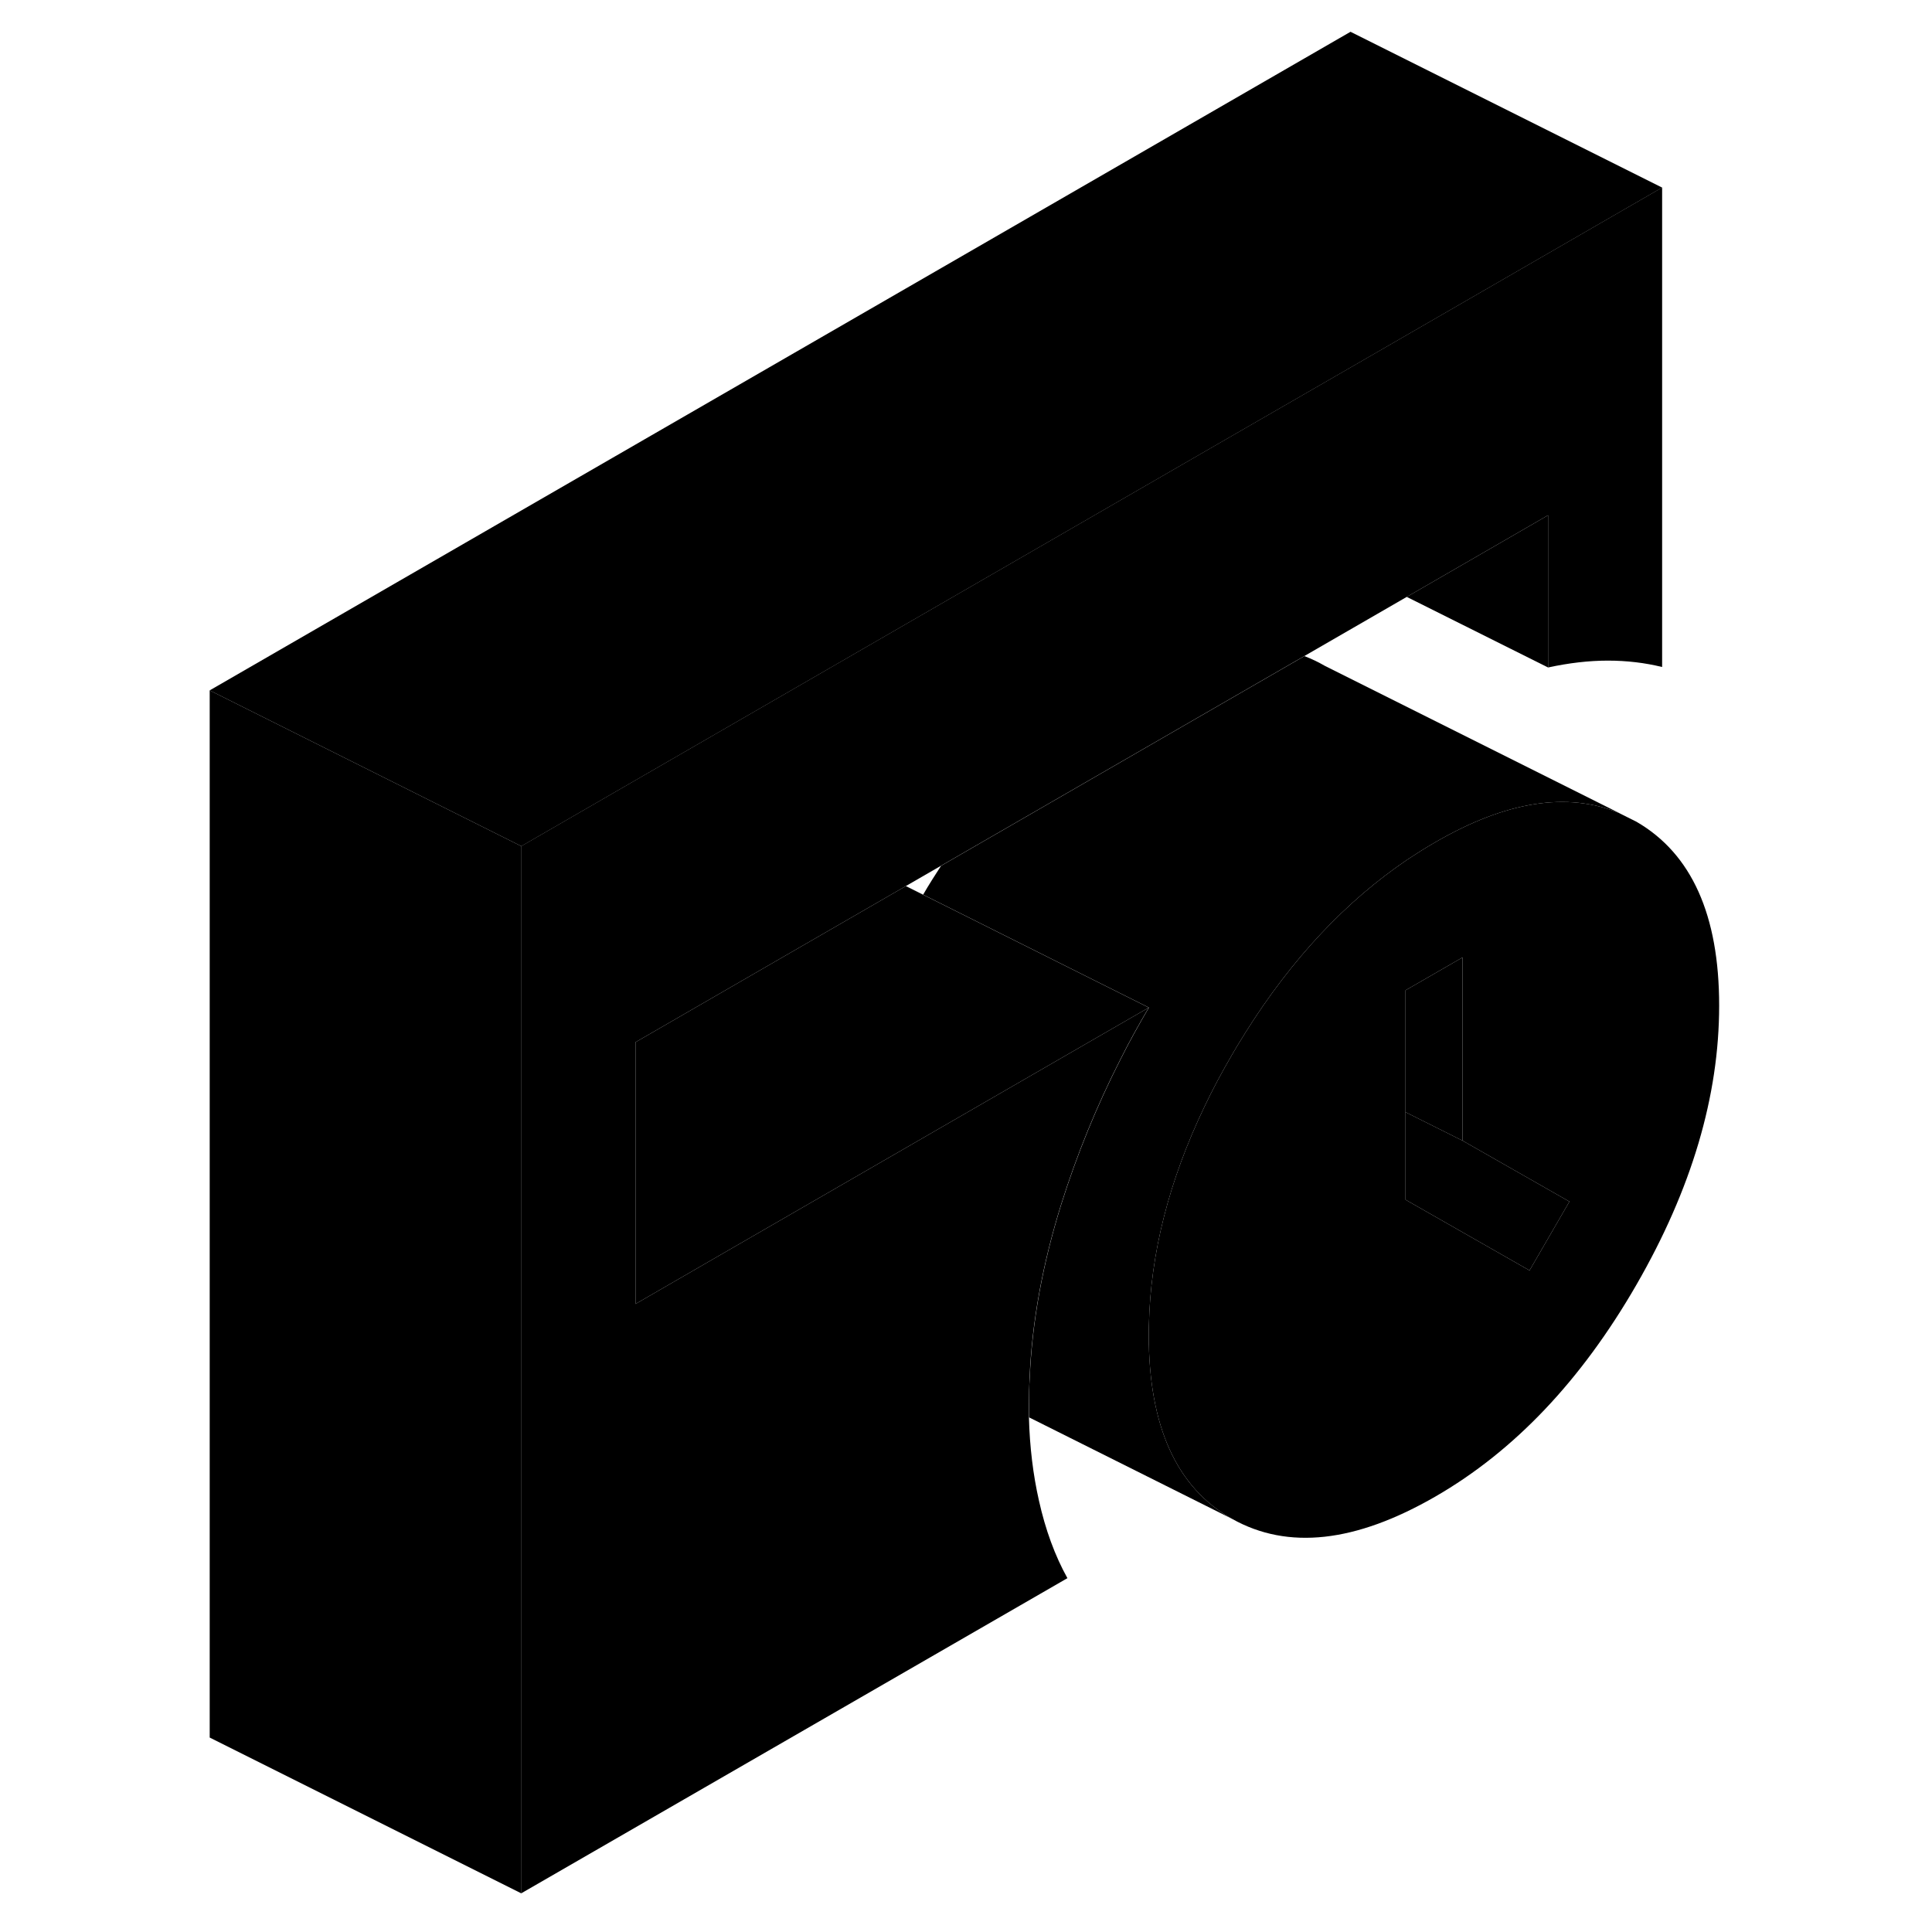 <svg width="24" height="24" viewBox="0 0 102 124" xmlns="http://www.w3.org/2000/svg" stroke-width="1px" stroke-linecap="round" stroke-linejoin="round">
    <path d="M95.679 12.04V42.81C94.579 42.54 93.419 42.4 92.199 42.4C90.979 42.4 89.699 42.55 88.359 42.84V33.07L79.289 38.31L72.709 42.11L49.389 55.57L47.139 56.87L39.309 61.39L29.789 66.89V83.69L35.049 80.65L42.739 76.21L59.209 66.7L62.729 64.67C62.089 65.76 61.479 66.85 60.919 67.97C59.379 70.99 58.109 74.11 57.099 77.32C55.909 81.14 55.229 84.85 55.079 88.47C55.049 89.02 55.039 89.56 55.039 90.11C55.039 90.4 55.039 90.69 55.039 90.97C55.089 92.88 55.309 94.66 55.679 96.3C56.099 98.19 56.709 99.85 57.509 101.29L22.449 121.52V54.31L68.349 27.81L75.669 23.59L95.669 12.04H95.679Z" class="pr-icon-iso-solid-stroke" stroke-linejoin="round"/>
    <path d="M94.029 52.74L92.909 52.18C89.589 50.81 85.669 51.42 81.129 54.05C80.519 54.4 79.919 54.78 79.329 55.17C75.369 57.85 71.909 61.54 68.949 66.25C68.889 66.35 68.819 66.46 68.759 66.56C68.529 66.92 68.309 67.29 68.089 67.67C67.429 68.8 66.829 69.92 66.299 71.04C64.029 75.78 62.839 80.45 62.739 85.04C62.729 85.25 62.729 85.46 62.729 85.67C62.729 91.55 64.519 95.49 68.089 97.49C71.659 99.49 75.999 99.01 81.129 96.05C86.189 93.13 90.489 88.6 94.029 82.46C97.569 76.32 99.339 70.35 99.339 64.54C99.339 58.73 97.569 54.79 94.029 52.74ZM87.169 81.54L79.209 77V63.56L82.869 61.45V73.21L89.729 77.12L87.169 81.54Z" class="pr-icon-iso-solid-stroke" stroke-linejoin="round"/>
    <path d="M89.729 77.12L87.169 81.54L79.209 77V71.38L82.869 73.21L89.729 77.12Z" class="pr-icon-iso-solid-stroke" stroke-linejoin="round"/>
    <path d="M82.869 61.45V73.21L79.209 71.38V63.56L82.869 61.45Z" class="pr-icon-iso-solid-stroke" stroke-linejoin="round"/>
    <path d="M22.459 54.31V121.52L2.459 111.52V44.31L18.059 52.11L22.459 54.31Z" class="pr-icon-iso-solid-stroke" stroke-linejoin="round"/>
    <path d="M95.679 12.04L75.679 23.59L68.359 27.81L22.459 54.31L18.059 52.11L2.459 44.31L75.679 2.04L95.679 12.04Z" class="pr-icon-iso-solid-stroke" stroke-linejoin="round"/>
    <path d="M88.359 33.07V42.84L79.289 38.31L88.359 33.07Z" class="pr-icon-iso-solid-stroke" stroke-linejoin="round"/>
    <path d="M92.909 52.18C89.589 50.81 85.669 51.42 81.129 54.05C80.519 54.4 79.919 54.78 79.329 55.17C75.369 57.85 71.909 61.54 68.949 66.25C68.889 66.35 68.819 66.46 68.759 66.56C68.529 66.92 68.309 67.29 68.089 67.67C67.429 68.8 66.829 69.92 66.299 71.04C64.029 75.78 62.839 80.45 62.739 85.04C62.729 85.25 62.729 85.46 62.729 85.67C62.729 91.55 64.519 95.49 68.089 97.49L55.049 90.97C55.049 90.69 55.049 90.4 55.049 90.11C55.049 89.56 55.049 89.02 55.089 88.47C55.239 84.85 55.919 81.14 57.109 77.32C58.119 74.11 59.389 70.99 60.929 67.97C61.489 66.85 62.099 65.76 62.739 64.67L59.219 62.91L48.249 57.42C48.619 56.78 49.009 56.17 49.399 55.57L72.719 42.11C73.169 42.28 73.609 42.49 74.039 42.74L92.919 52.18H92.909Z" class="pr-icon-iso-solid-stroke" stroke-linejoin="round"/>
    <path d="M62.729 64.67L59.209 66.7L42.739 76.21L35.049 80.65L29.789 83.69V66.89L39.309 61.39L47.139 56.87L48.239 57.42L59.209 62.91L62.729 64.67Z" class="pr-icon-iso-solid-stroke" stroke-linejoin="round"/>
</svg>